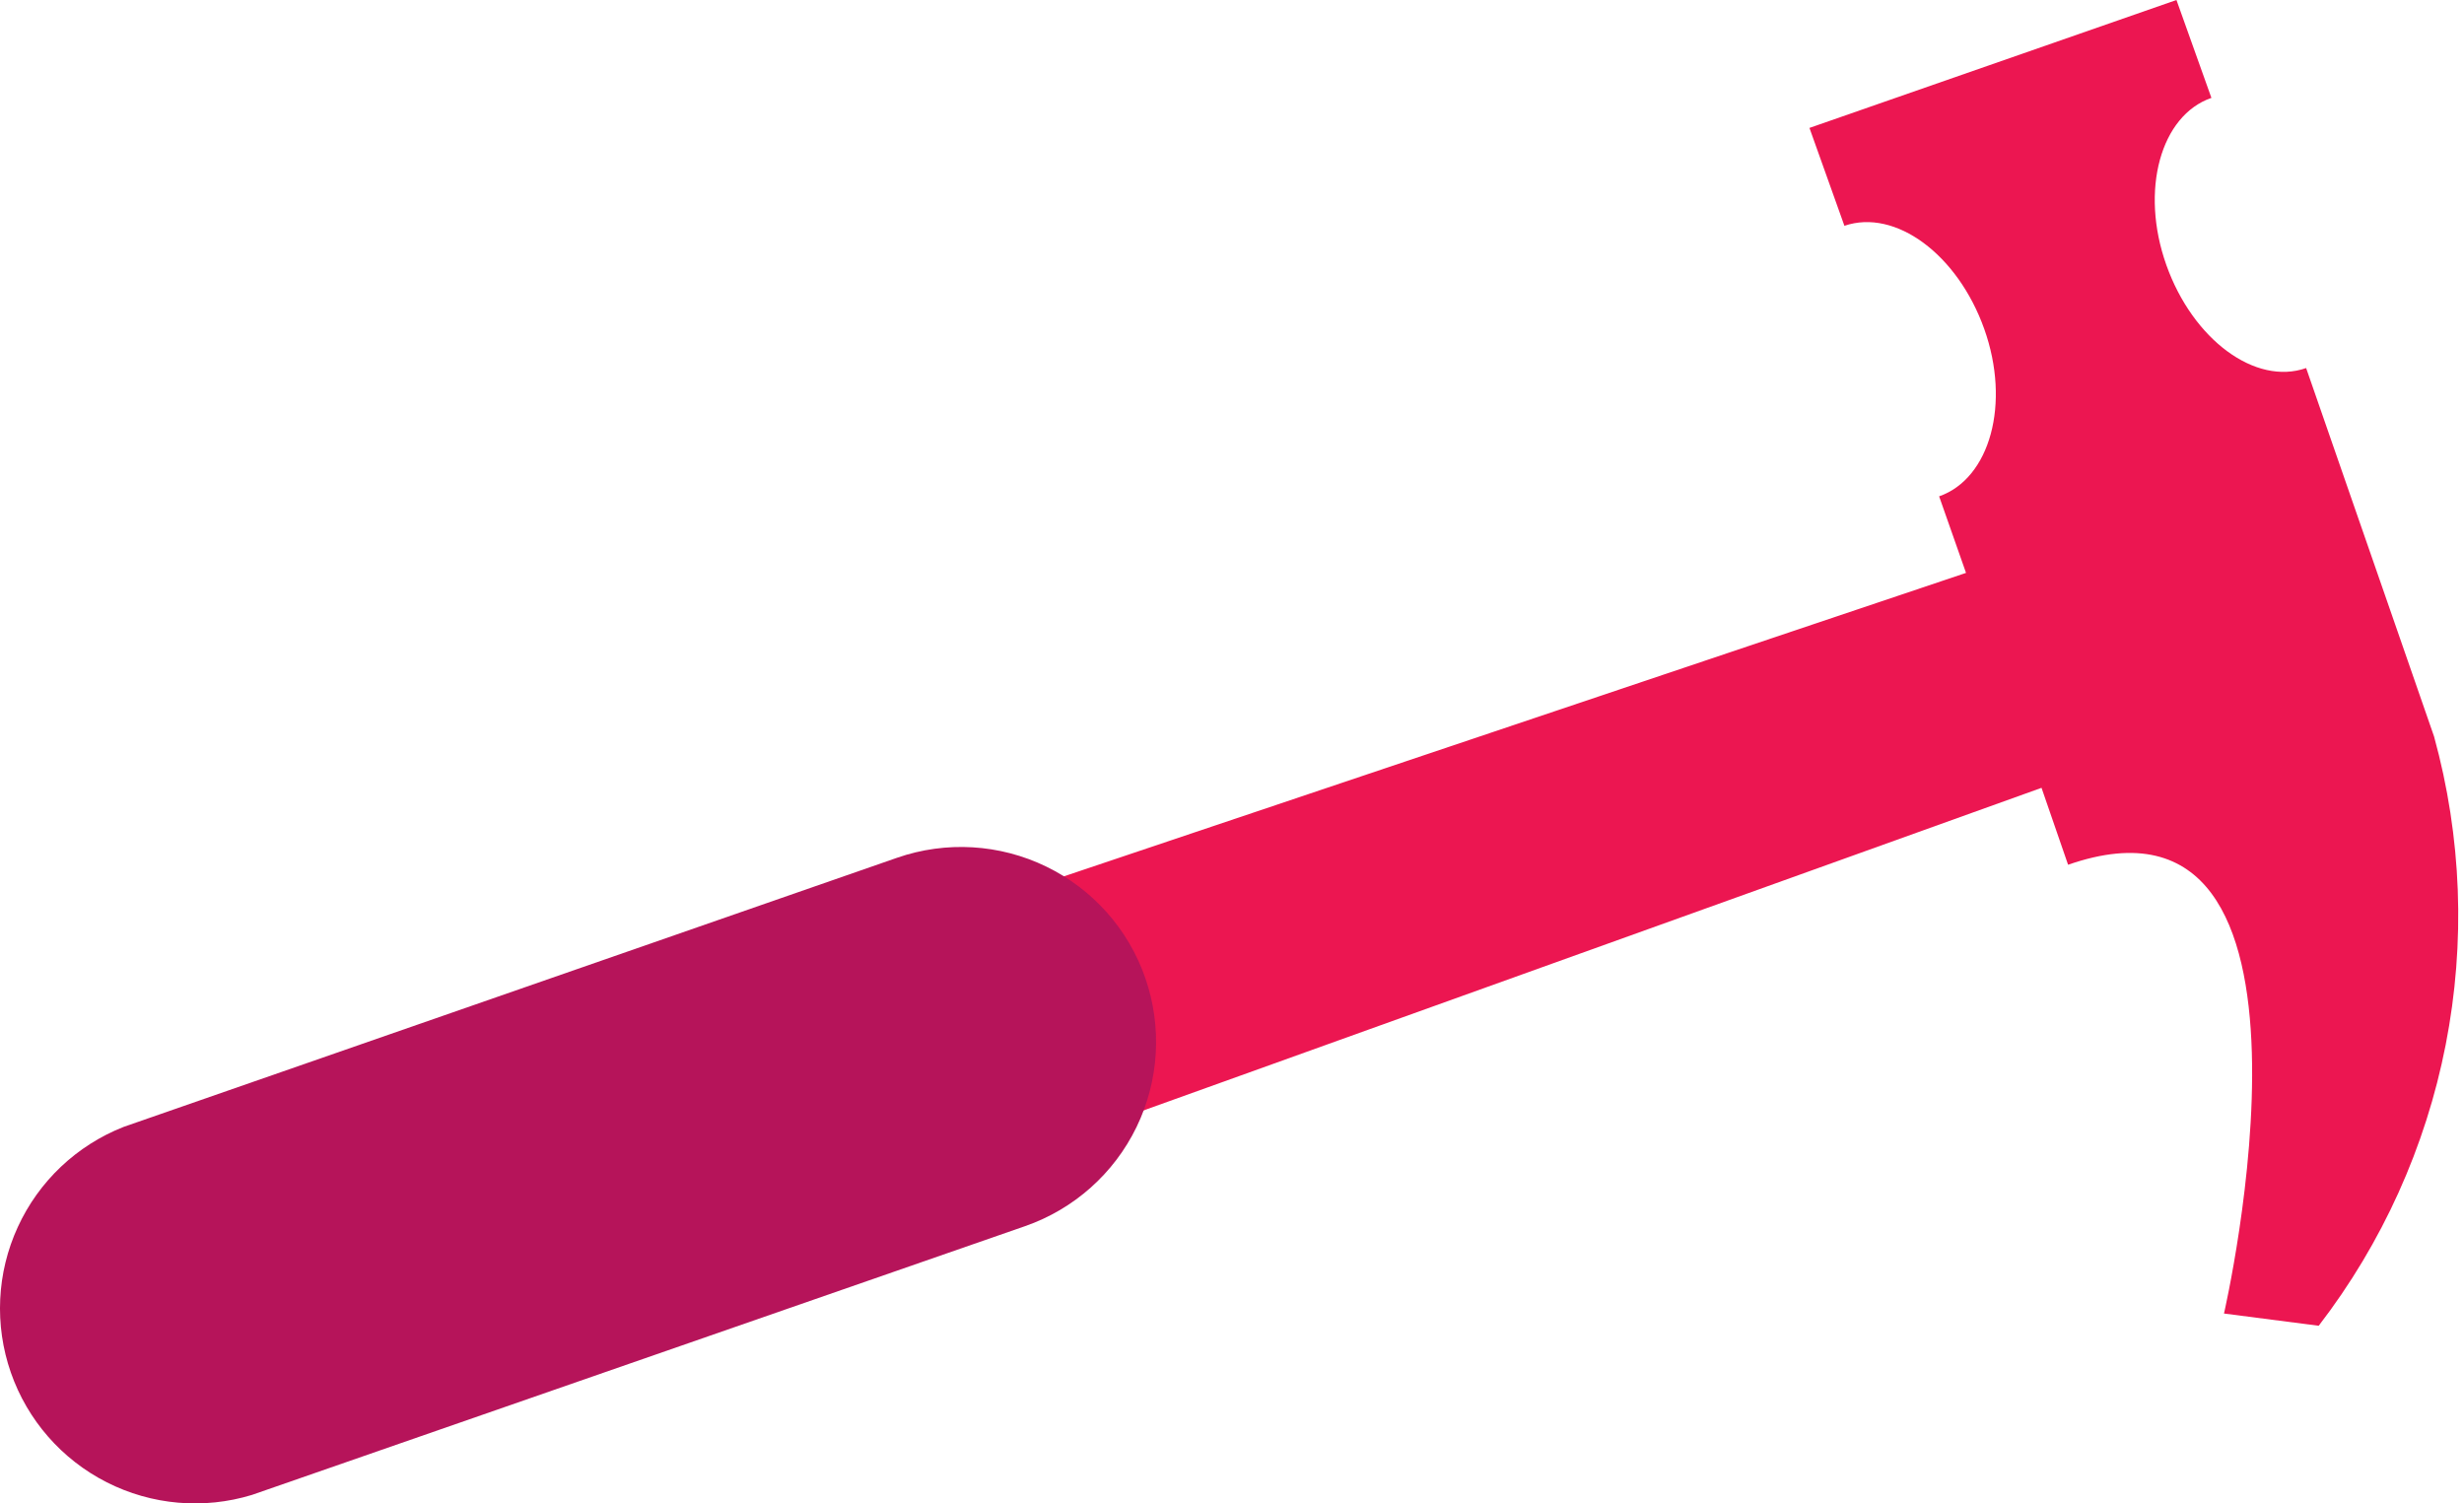 <svg width="59" height="36" viewBox="0 0 59 36" fill="none" xmlns="http://www.w3.org/2000/svg">
<path d="M58.283 17.635L55.22 8.813C54.007 9.24 52.508 8.135 51.872 6.344C51.236 4.553 51.738 2.762 52.952 2.344L52.115 0L43.327 3.063L44.164 5.407C45.386 4.988 46.876 6.093 47.512 7.876C48.148 9.659 47.654 11.458 46.432 11.885L47.076 13.718L16.945 23.854L17.95 26.741L18.946 29.62L48.884 18.865L49.52 20.707C56.275 18.355 53.253 31.453 53.253 31.453L55.521 31.746C57.042 29.768 58.083 27.464 58.562 25.015C59.041 22.567 58.946 20.041 58.283 17.635Z" fill="#EC1651"/>
<path d="M27.424 23.419C27.018 22.249 26.163 21.288 25.049 20.749C23.935 20.209 22.652 20.133 21.482 20.539L2.96 26.984C1.837 27.426 0.929 28.285 0.426 29.382C-0.078 30.479 -0.137 31.727 0.26 32.867C0.657 34.006 1.48 34.948 2.556 35.494C3.632 36.04 4.877 36.149 6.031 35.797L24.545 29.361C25.715 28.954 26.675 28.1 27.215 26.986C27.755 25.872 27.83 24.588 27.424 23.419Z" fill="#B6145A"/>
</svg>

